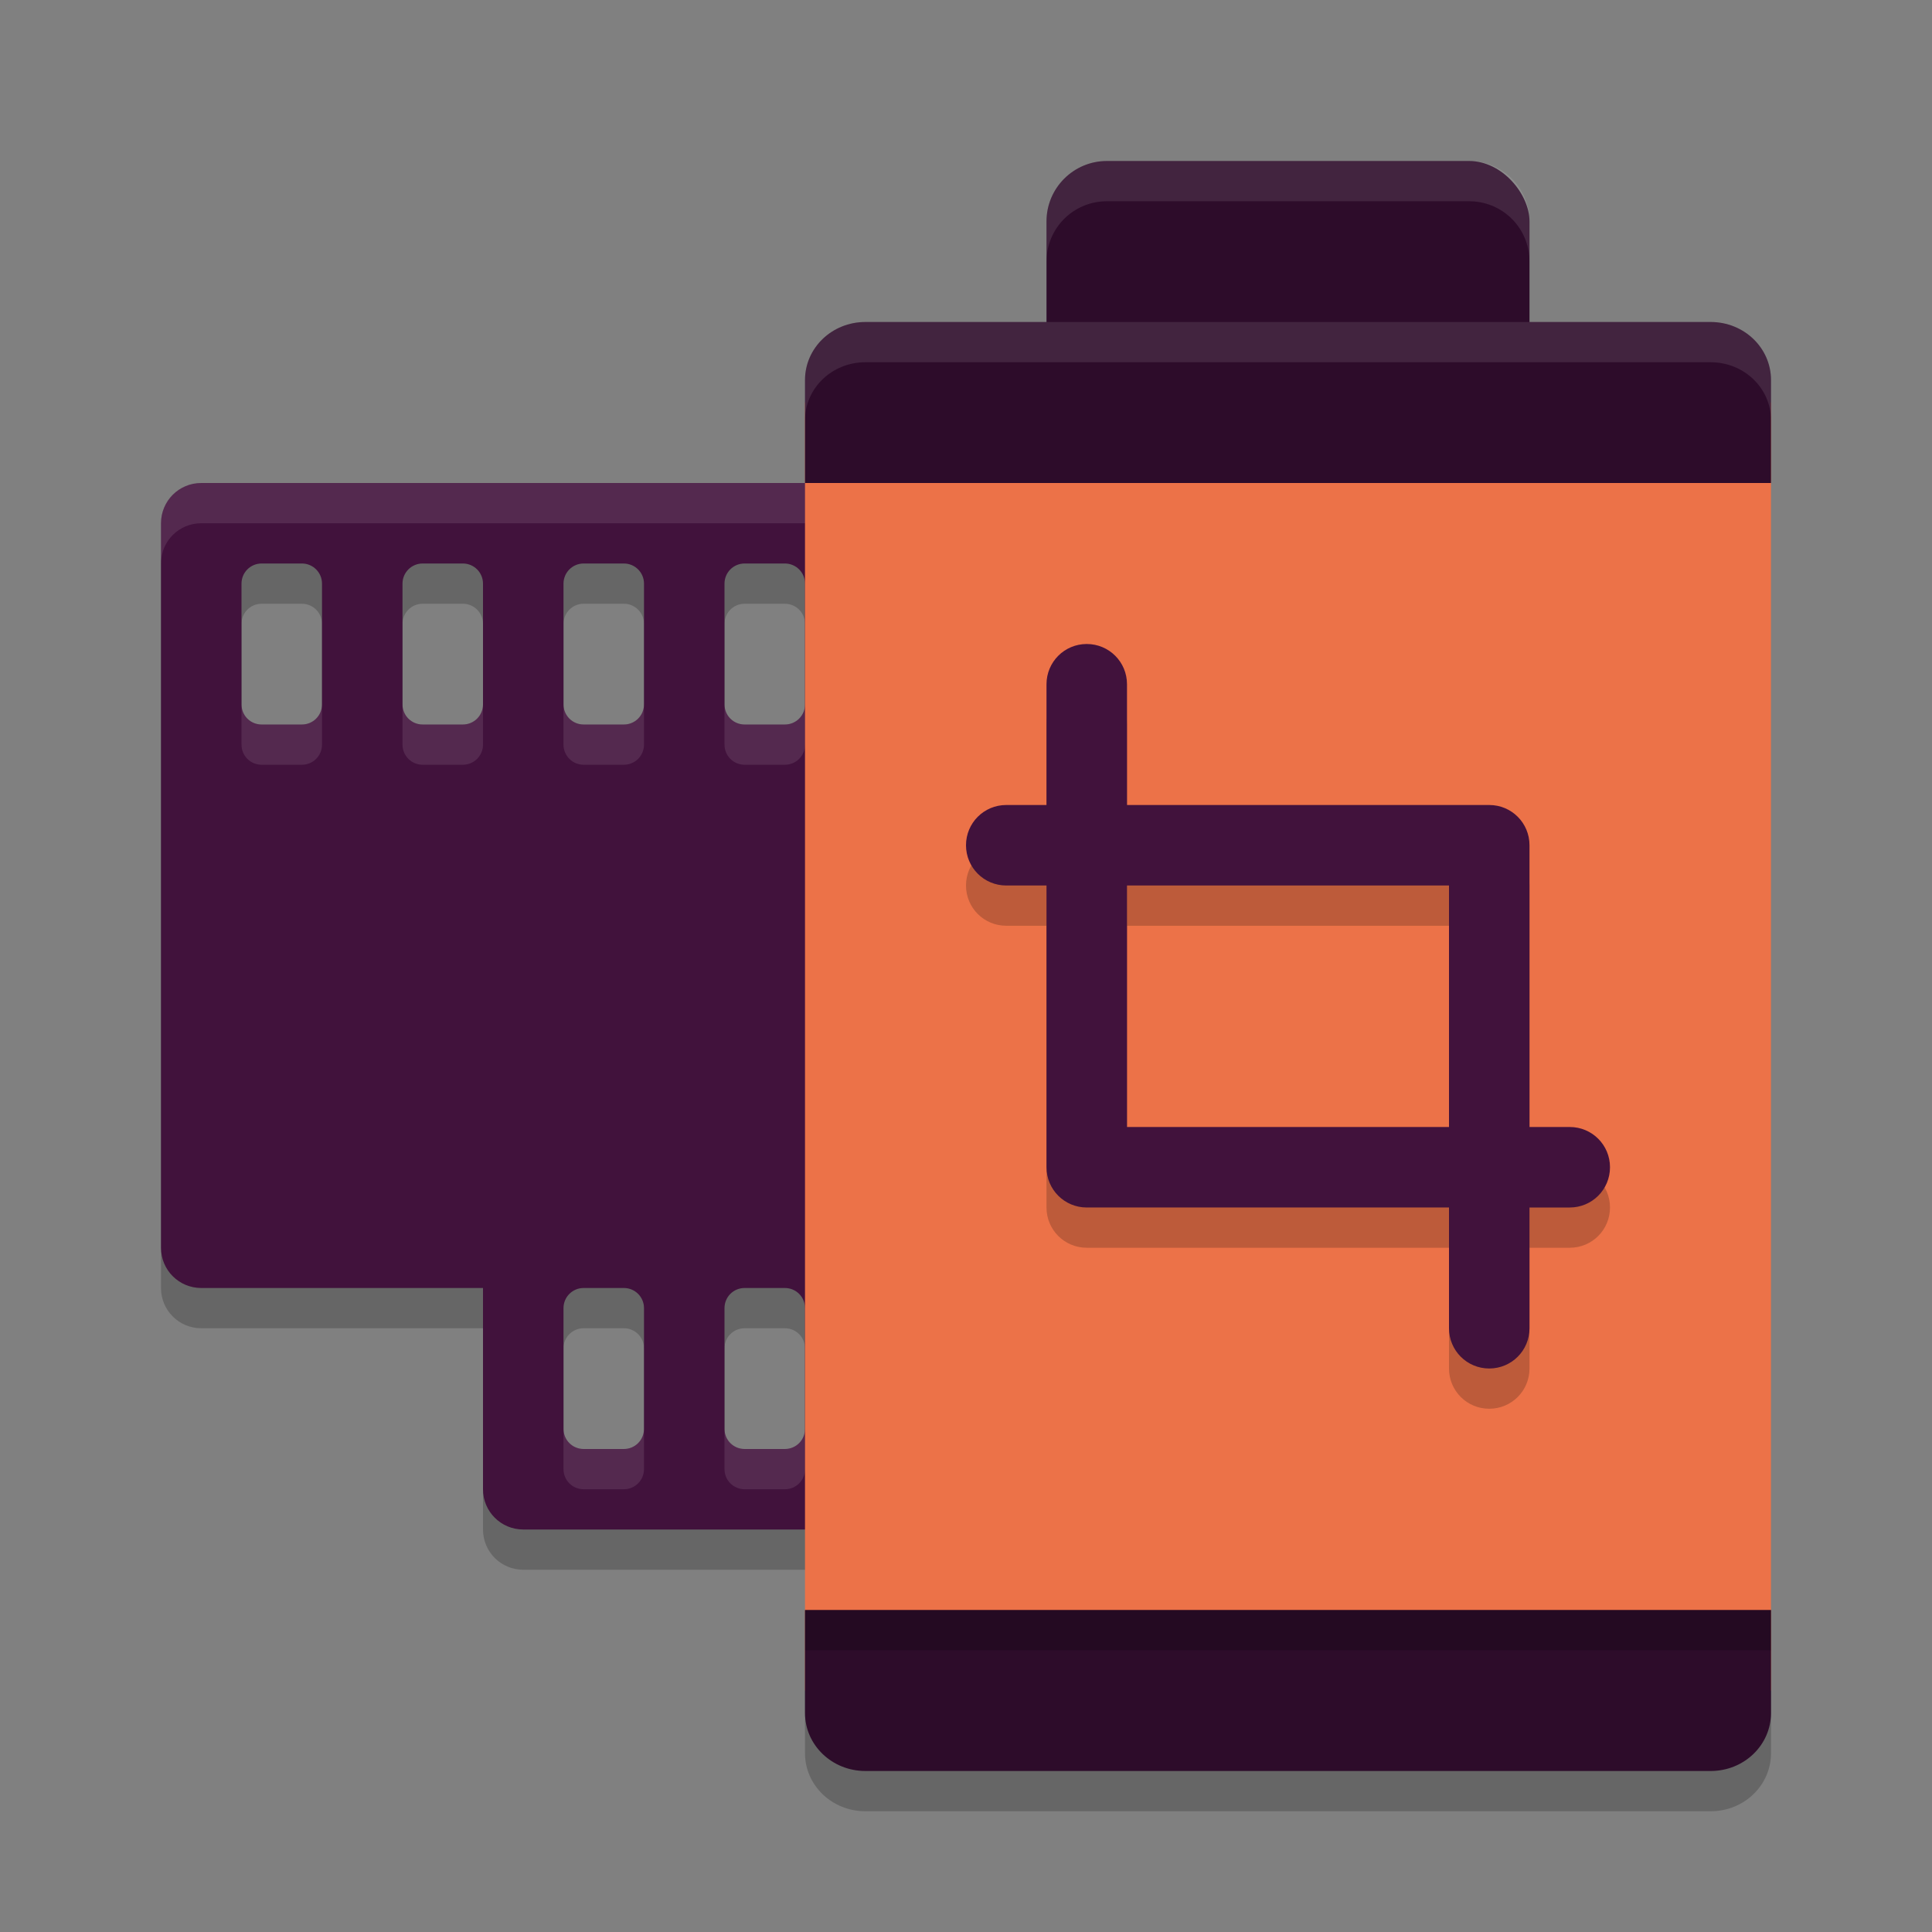<svg xmlns="http://www.w3.org/2000/svg" width="24" height="24" version="1">
 <rect width="100%" height="100%" fill="#808080" stroke="none"/>
 <path style="opacity:0.2" d="m 10,20.5 v 1.279 C 10,22.178 10.335,22.5 10.75,22.5 h 10.5 C 21.666,22.5 22,22.178 22,21.779 V 20.5 Z"/>
 <path style="opacity:0.2" d="M 2.5,6.5 C 2.223,6.5 2,6.723 2,7 v 9 c 0,0.277 0.223,0.5 0.5,0.5 H 6 V 19 c 0,0.277 0.223,0.5 0.5,0.5 h 5 C 11.777,19.5 12,19.277 12,19 V 16 7 C 12,6.723 11.777,6.5 11.5,6.5 Z m 0.75,1 h 0.5 C 3.889,7.5 4,7.612 4,7.75 v 1.5 C 4,9.389 3.889,9.5 3.75,9.5 H 3.25 C 3.111,9.5 3,9.389 3,9.25 V 7.75 C 3,7.612 3.111,7.5 3.25,7.5 Z m 2,0 h 0.5 C 5.888,7.5 6,7.612 6,7.75 v 1.5 C 6,9.389 5.888,9.5 5.75,9.5 H 5.25 C 5.112,9.5 5,9.389 5,9.25 V 7.75 C 5,7.612 5.112,7.5 5.25,7.5 Z m 2,0 h 0.5 C 7.888,7.5 8,7.612 8,7.75 v 1.5 C 8,9.389 7.888,9.5 7.75,9.5 H 7.25 C 7.112,9.5 7,9.389 7,9.25 V 7.75 C 7,7.612 7.112,7.5 7.25,7.5 Z m 2,0 h 0.5 C 9.889,7.5 10,7.612 10,7.75 v 1.5 C 10,9.389 9.889,9.5 9.75,9.5 H 9.25 C 9.111,9.5 9,9.389 9,9.25 V 7.75 C 9,7.612 9.111,7.5 9.25,7.5 Z m -2,9 h 0.5 C 7.888,16.5 8,16.611 8,16.75 v 1.5 C 8,18.389 7.888,18.5 7.75,18.5 H 7.25 C 7.112,18.5 7,18.389 7,18.25 v -1.5 C 7,16.611 7.112,16.5 7.25,16.5 Z m 2,0 h 0.5 c 0.139,0 0.25,0.112 0.25,0.25 v 1.5 C 10,18.389 9.889,18.5 9.75,18.5 H 9.25 C 9.111,18.5 9,18.389 9,18.25 v -1.5 C 9,16.611 9.111,16.5 9.25,16.5 Z"/>
 <path style="fill:#41123c" d="M 2.5,6 C 2.223,6 2,6.223 2,6.5 v 9 C 2,15.777 2.223,16 2.5,16 H 6 v 2.5 C 6,18.777 6.223,19 6.5,19 h 5 c 0.277,0 0.5,-0.223 0.5,-0.5 v -3 -9 C 12,6.223 11.777,6 11.5,6 Z m 0.75,1 h 0.5 C 3.889,7 4,7.112 4,7.25 v 1.5 C 4,8.889 3.889,9 3.75,9 H 3.25 C 3.111,9 3,8.889 3,8.75 V 7.25 C 3,7.112 3.111,7 3.25,7 Z m 2,0 h 0.5 C 5.888,7 6,7.112 6,7.25 v 1.5 C 6,8.889 5.888,9 5.75,9 H 5.25 C 5.112,9 5,8.889 5,8.75 V 7.25 C 5,7.112 5.112,7 5.25,7 Z m 2,0 h 0.5 C 7.888,7 8,7.112 8,7.25 v 1.5 C 8,8.889 7.888,9 7.75,9 H 7.25 C 7.112,9 7,8.889 7,8.75 V 7.25 C 7,7.112 7.112,7 7.25,7 Z m 2,0 h 0.5 C 9.889,7 10,7.112 10,7.25 v 1.5 C 10,8.889 9.889,9 9.75,9 H 9.25 C 9.111,9 9,8.889 9,8.75 V 7.25 C 9,7.112 9.111,7 9.25,7 Z m -2,9 h 0.5 C 7.888,16 8,16.111 8,16.25 v 1.5 C 8,17.889 7.888,18 7.75,18 H 7.25 C 7.112,18 7,17.889 7,17.75 v -1.5 C 7,16.111 7.112,16 7.25,16 Z m 2,0 h 0.5 C 9.889,16 10,16.111 10,16.25 v 1.5 C 10,17.889 9.889,18 9.75,18 H 9.25 C 9.111,18 9,17.889 9,17.75 v -1.5 C 9,16.111 9.111,16 9.25,16 Z"/>
 <path style="opacity:0.1;fill:#ffffff" d="M 2.5,6 C 2.223,6 2,6.223 2,6.5 V 7 C 2,6.723 2.223,6.5 2.5,6.5 h 9 C 11.777,6.5 12,6.723 12,7 V 6.5 C 12,6.223 11.777,6 11.5,6 Z M 3,8.75 v 0.5 C 3,9.389 3.111,9.5 3.25,9.5 h 0.5 C 3.889,9.5 4,9.389 4,9.25 V 8.75 C 4,8.889 3.889,9 3.75,9 H 3.25 C 3.111,9 3,8.889 3,8.75 Z m 2,0 v 0.5 C 5,9.389 5.112,9.5 5.25,9.5 h 0.5 C 5.888,9.5 6,9.389 6,9.25 V 8.75 C 6,8.889 5.888,9 5.75,9 H 5.25 C 5.112,9 5,8.889 5,8.75 Z m 2,0 v 0.5 C 7,9.389 7.112,9.5 7.25,9.5 h 0.5 C 7.888,9.5 8,9.389 8,9.25 V 8.75 C 8,8.889 7.888,9 7.75,9 H 7.25 C 7.112,9 7,8.889 7,8.75 Z m 2,0 v 0.5 C 9,9.389 9.111,9.5 9.25,9.5 h 0.5 C 9.889,9.5 10,9.389 10,9.25 V 8.75 C 10,8.889 9.889,9 9.75,9 H 9.25 C 9.111,9 9,8.889 9,8.75 Z m -2,9 v 0.5 c 0,0.139 0.112,0.25 0.25,0.25 h 0.5 C 7.888,18.5 8,18.389 8,18.25 v -0.5 C 8,17.889 7.888,18 7.75,18 H 7.25 C 7.112,18 7,17.889 7,17.75 Z m 2,0 v 0.5 c 0,0.139 0.112,0.25 0.25,0.25 h 0.5 C 9.889,18.5 10,18.389 10,18.25 v -0.5 C 10,17.889 9.889,18 9.75,18 H 9.25 C 9.111,18 9,17.889 9,17.75 Z"/>
 <rect style="fill:#2d0c2a" width="6" height="3" x="13" y="2" rx=".75" ry=".75"/>
 <path style="opacity:0.1;fill:#ffffff" d="M 13.75,2 C 13.335,2 13,2.334 13,2.75 v 0.5 C 13,2.834 13.335,2.5 13.75,2.5 h 4.5 C 18.666,2.5 19,2.834 19,3.25 V 2.75 C 19,2.334 18.666,2 18.25,2 Z"/>
 <rect style="fill:#ec7248" width="12" height="16" x="10" y="5"/>
 <path style="opacity:0.2" d="M 13.5,8.5 C 13.223,8.5 13,8.723 13,9 v 1.5 h -0.5 c -0.277,0 -0.5,0.223 -0.5,0.5 0,0.277 0.223,0.5 0.5,0.5 H 13 V 15 c 0,0.277 0.223,0.5 0.5,0.5 H 18 V 17 c 0,0.277 0.223,0.5 0.5,0.5 0.277,0 0.5,-0.223 0.5,-0.5 v -1.5 h 0.5 c 0.277,0 0.5,-0.223 0.5,-0.5 0,-0.277 -0.223,-0.5 -0.5,-0.5 H 19 V 11 c 0,-0.277 -0.223,-0.5 -0.5,-0.5 H 14 V 9 C 14,8.723 13.777,8.5 13.5,8.5 Z m 0.5,3 h 4 v 3 h -4 z"/>
 <path style="fill:#41123c" d="M 13.5,8 C 13.223,8 13,8.223 13,8.5 V 10 h -0.5 c -0.277,0 -0.5,0.223 -0.5,0.5 0,0.277 0.223,0.5 0.5,0.5 H 13 v 3.5 c 0,0.277 0.223,0.5 0.5,0.5 H 18 v 1.5 c 0,0.277 0.223,0.5 0.5,0.5 0.277,0 0.5,-0.223 0.5,-0.5 V 15 h 0.5 C 19.777,15 20,14.777 20,14.5 20,14.223 19.777,14 19.5,14 H 19 V 10.5 C 19,10.223 18.777,10 18.5,10 H 14 V 8.5 C 14,8.223 13.777,8 13.5,8 Z m 0.5,3 h 4 v 3 h -4 z"/>
 <path style="fill:#2d0c2a" d="m 10,20 v 1.279 C 10,21.678 10.335,22 10.75,22 h 10.5 C 21.666,22 22,21.678 22,21.279 V 20 Z"/>
 <path style="fill:#2d0c2a" d="M 10.75,4 C 10.335,4 10,4.322 10,4.721 V 6 H 22 V 4.721 C 22,4.322 21.666,4 21.25,4 Z"/>
 <path style="opacity:0.1;fill:#ffffff" d="M 10.75,4 C 10.335,4 10,4.322 10,4.721 v 0.5 C 10,4.822 10.335,4.5 10.75,4.5 h 10.5 C 21.666,4.5 22,4.822 22,5.221 v -0.5 C 22,4.322 21.666,4 21.25,4 Z"/>
 <rect style="opacity:0.2" width="12" height=".5" x="10" y="20"/>
</svg>
